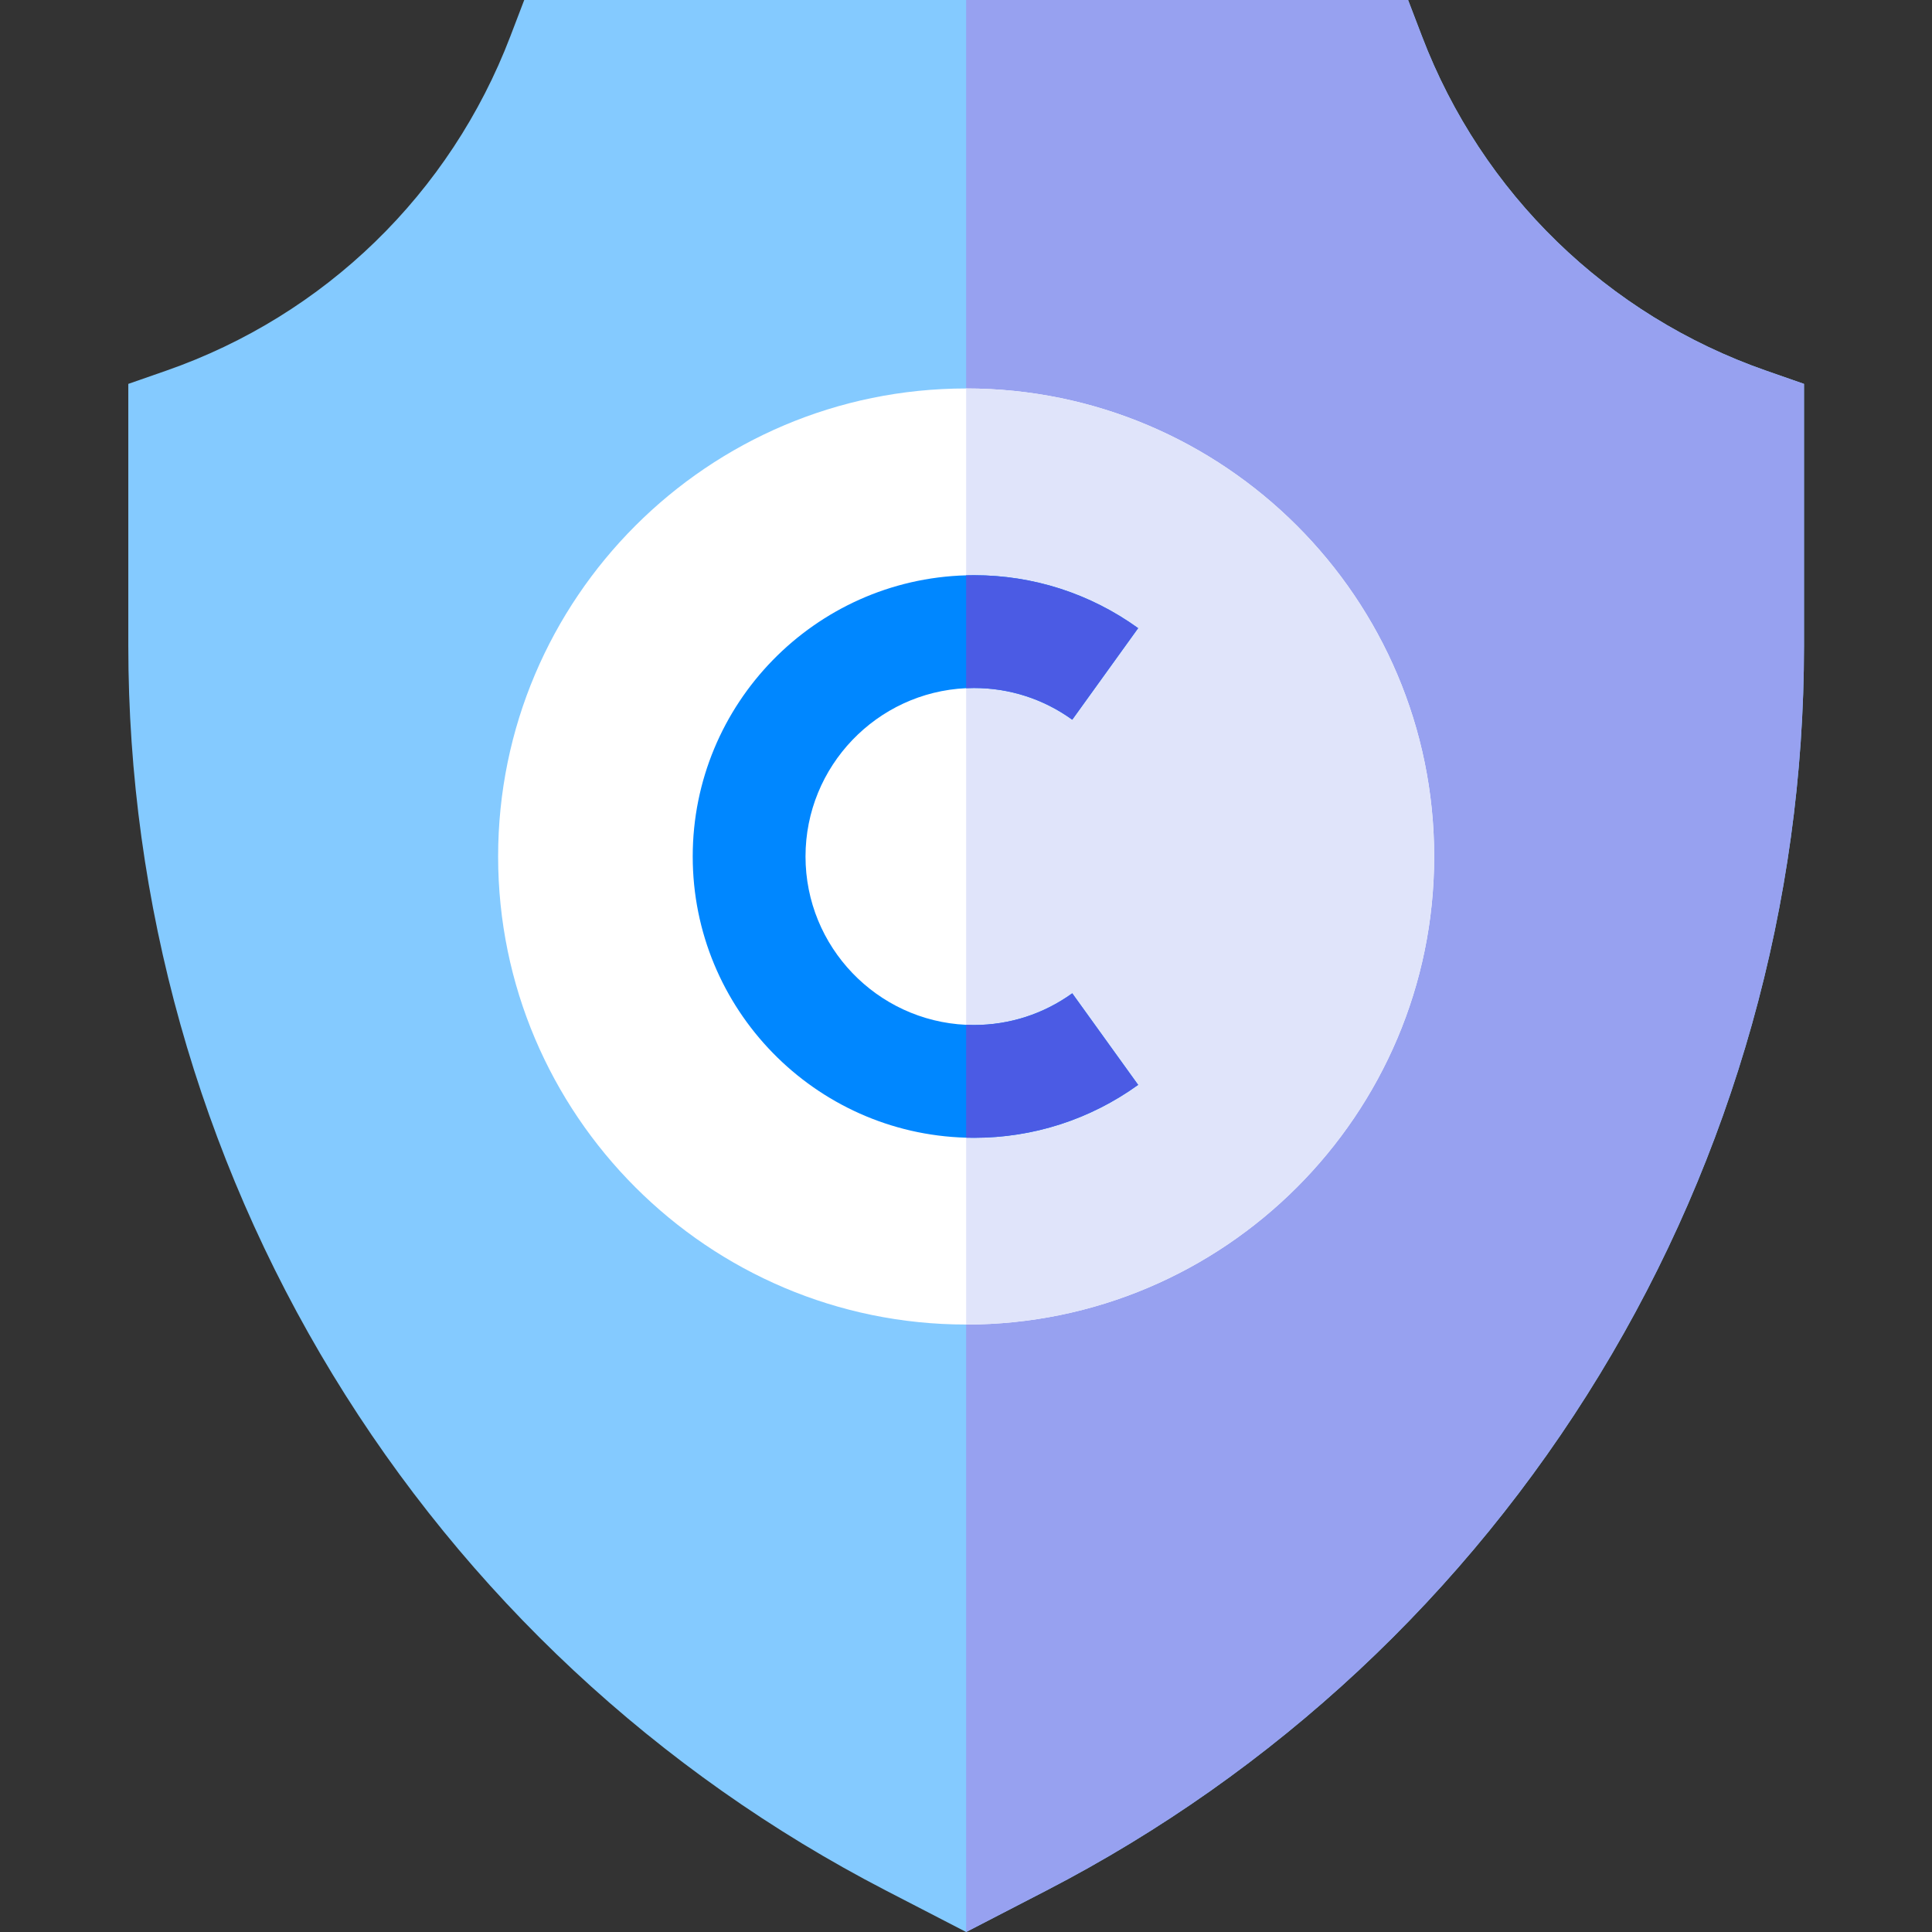 <svg height="512pt" viewBox="-34 0 512 512" width="512pt" xmlns="http://www.w3.org/2000/svg"><rect x="-34" y="0" width="512" height="512" fill="#333333" stroke="none"/><path d="m444.078 101.734v69.422c0 68.129-18.719 134.895-54.148 193.09-35.418 58.195-86.133 105.488-146.648 136.773l-21.242 10.98-21.242-10.98c-60.516-31.285-111.227-78.578-146.648-136.773-35.426-58.195-54.148-124.961-54.148-193.09v-69.422l10.023-3.496c42.074-14.668 75.32-46.969 91.223-88.625l3.676-9.613h234.234l3.676 9.613c15.902 41.656 49.148 73.957 91.223 88.625zm0 0" fill="#84caff"/><path d="m444.078 101.734v69.422c0 68.129-18.719 134.895-54.148 193.09-35.418 58.195-86.133 105.488-146.648 136.773l-21.242 10.98v-512h117.117l3.68 9.613c15.898 41.656 49.148 73.957 91.223 88.625zm0 0" fill="#97a1f0"/><path d="m346.07 226.98c0 68.387-55.641 124.035-124.031 124.035-68.387 0-124.031-55.648-124.031-124.035s55.645-124.031 124.031-124.031c68.391 0 124.031 55.645 124.031 124.031zm0 0" fill="#fff"/><path d="m346.07 226.98c0 68.387-55.641 124.035-124.031 124.035v-248.066c68.391 0 124.031 55.645 124.031 124.031zm0 0" fill="#e0e4fa"/><path d="m250.156 263.238 17.465 24.262c-12.742 9.176-27.785 14.027-43.5 14.027-.695 0-1.395-.012-2.082-.031-40.148-1.105-72.461-34.102-72.461-74.516 0-40.41 32.312-73.406 72.461-74.512.688-.023 1.387-.031 2.082-.031 15.715 0 30.758 4.852 43.5 14.027l-17.465 24.262c-7.621-5.5-16.629-8.402-26.035-8.402-.695 0-1.395.023-2.082.051-23.66 1.086-42.57 20.684-42.57 44.605s18.91 43.52 42.57 44.605c.688.031 1.387.051 2.082.051 9.406 0 18.414-2.91 26.035-8.398zm0 0" fill="#0087ff"/><g fill="#4b5be4"><path d="m250.156 263.238 17.465 24.262c-12.742 9.176-27.785 14.027-43.5 14.027-.695 0-1.395-.012-2.082-.031v-29.91c.688.031 1.387.051 2.082.051 9.406 0 18.414-2.91 26.035-8.398zm0 0"/><path d="m224.121 182.328c-.695 0-1.395.02-2.082.051v-29.91c.688-.023 1.387-.031 2.082-.031 15.715 0 30.758 4.852 43.5 14.027l-17.465 24.262c-7.621-5.5-16.629-8.398-26.035-8.398zm0 0"/></g></svg>